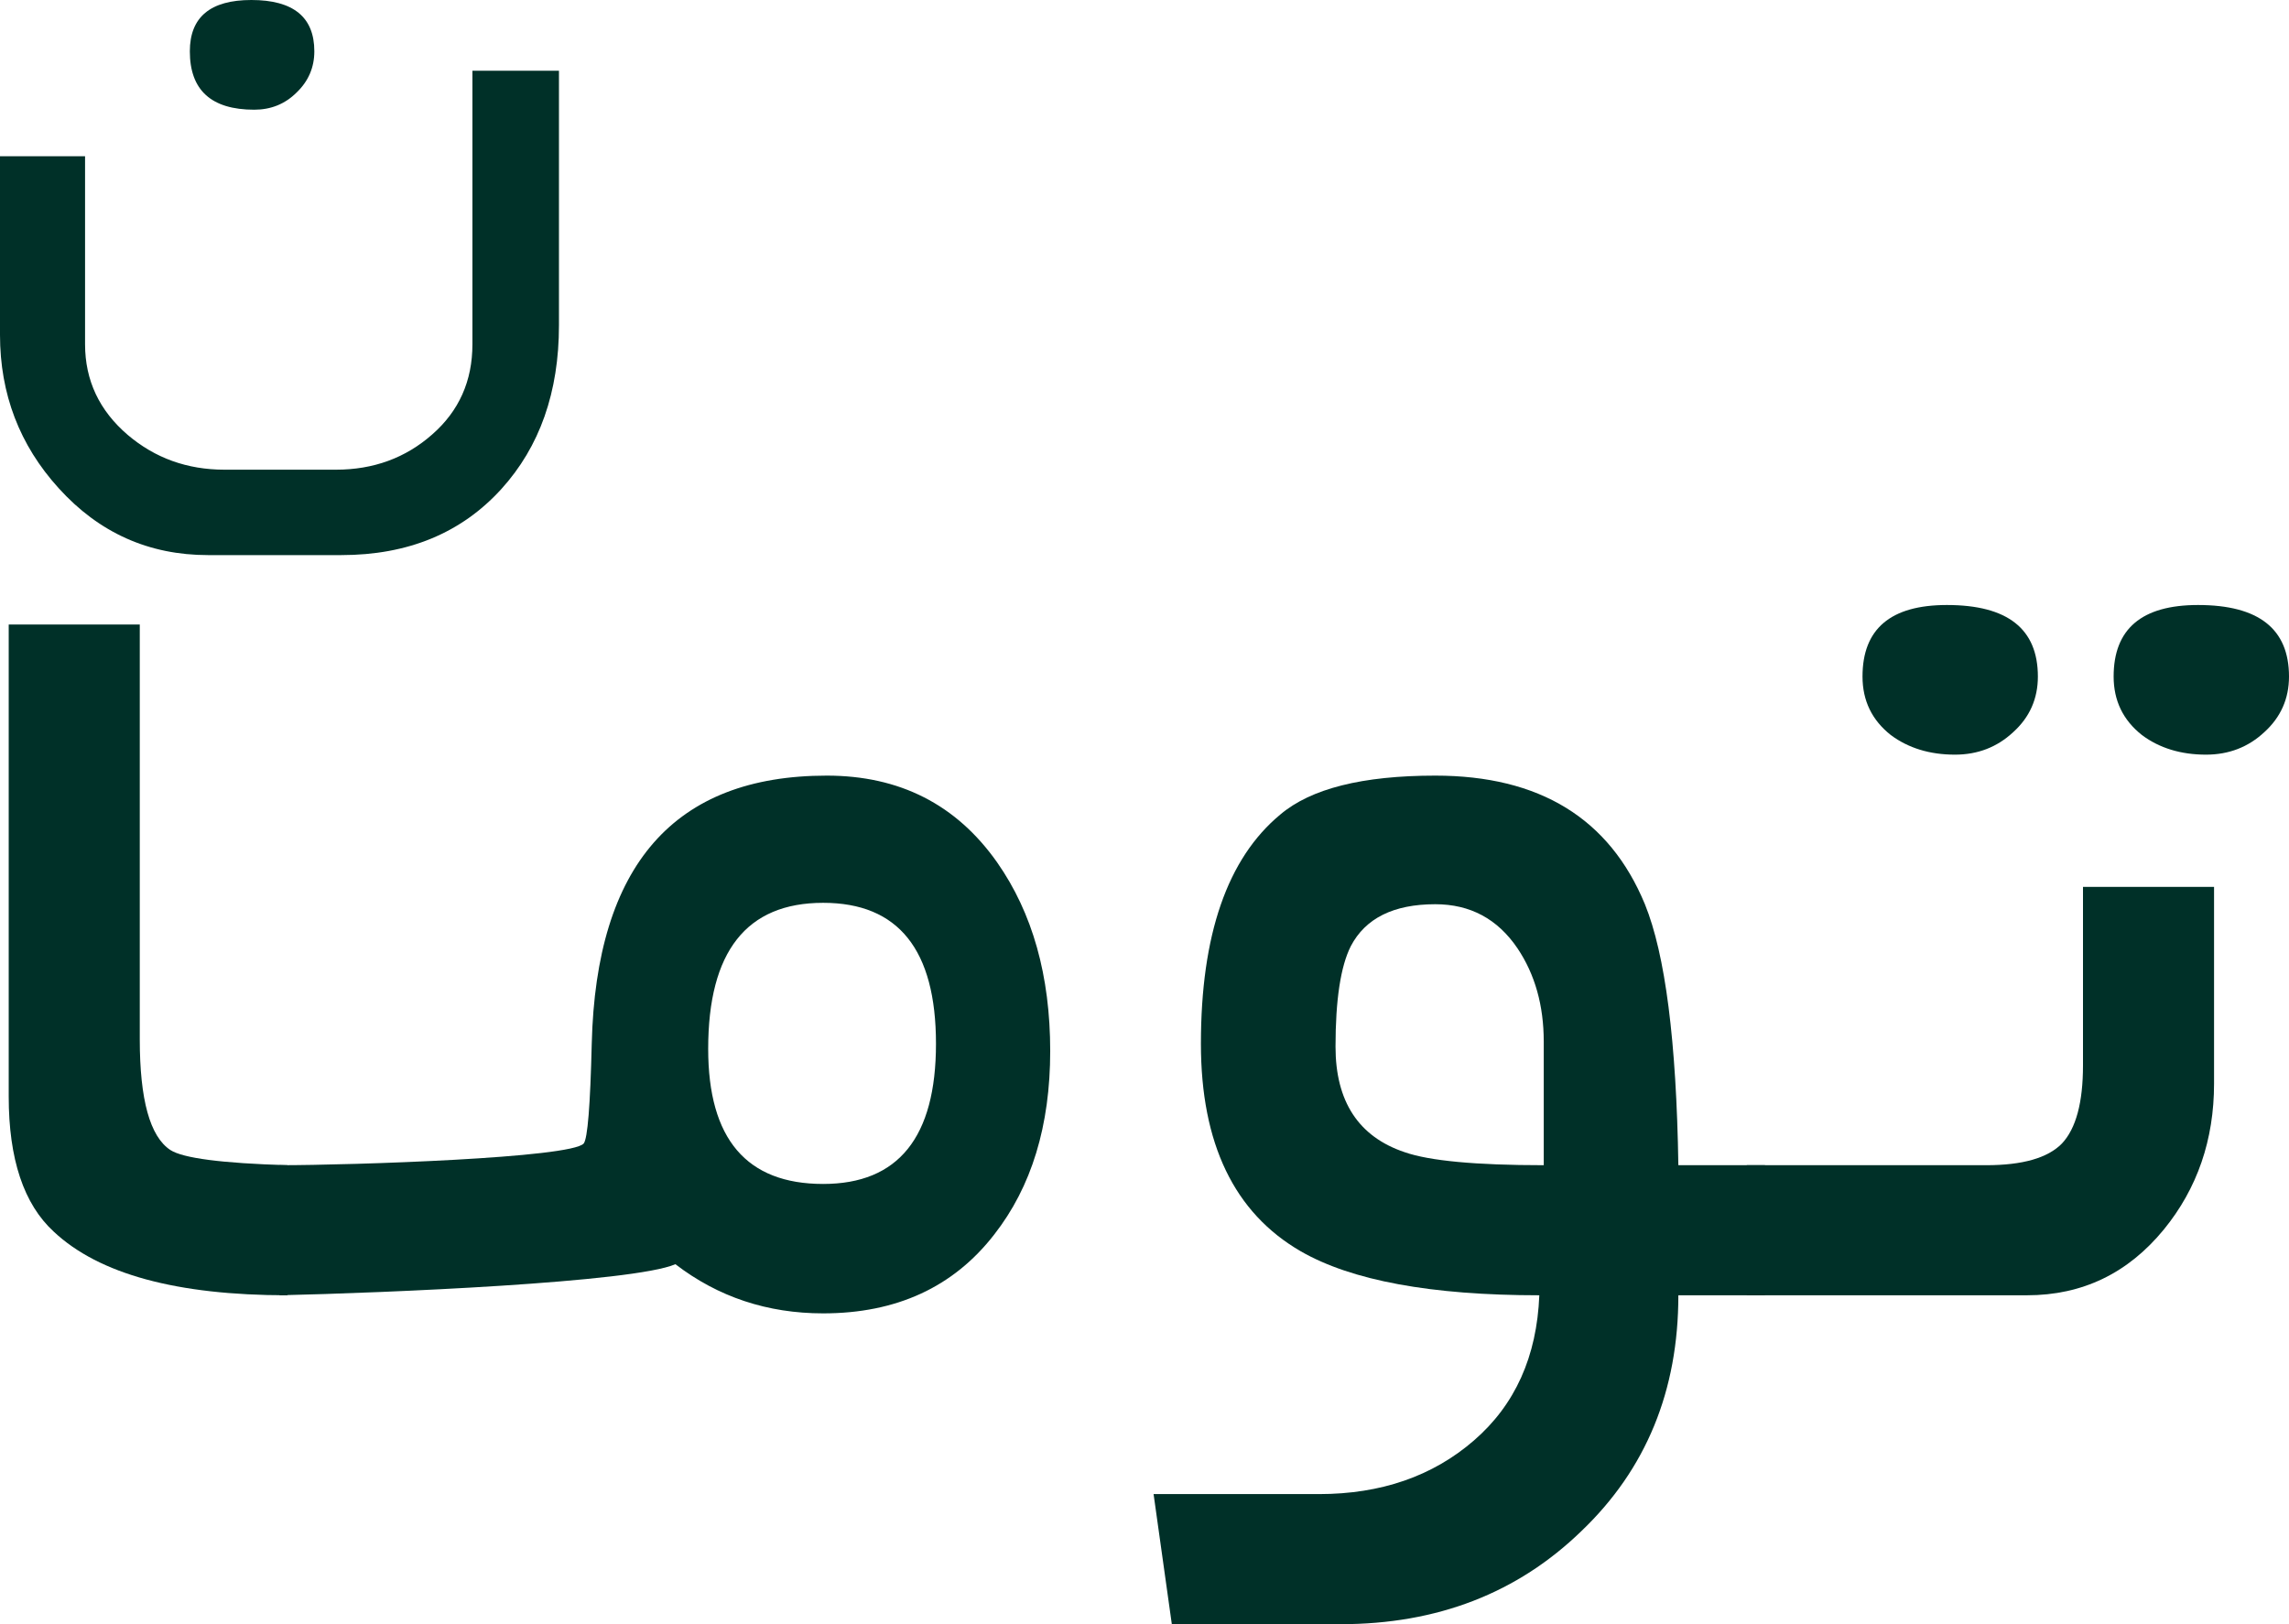 <svg width="31" height="22" viewBox="0 0 31 22" fill="none" xmlns="http://www.w3.org/2000/svg">
<path d="M3.893 17.545C2.395 17.545 1.341 17.258 0.729 16.684C0.322 16.311 0.118 15.701 0.118 14.853V8.459H1.893V14.079C1.893 14.895 2.031 15.395 2.307 15.577C2.477 15.688 3.006 15.757 3.893 15.783V17.545Z" fill="#003028"/>
<path d="M14.223 14.236C14.223 15.248 13.97 16.077 13.464 16.723C12.913 17.434 12.14 17.79 11.148 17.79C10.393 17.79 9.725 17.568 9.147 17.124C8.576 17.372 5.218 17.513 3.785 17.545V15.783C4.79 15.783 7.734 15.685 7.905 15.489C7.958 15.424 7.994 14.973 8.014 14.138C8.073 11.716 9.134 10.506 11.197 10.506C12.183 10.506 12.952 10.897 13.504 11.681C13.984 12.366 14.223 13.218 14.223 14.236ZM12.676 14.138C12.676 12.865 12.167 12.229 11.148 12.229C10.11 12.229 9.591 12.888 9.591 14.207C9.591 15.427 10.11 16.037 11.148 16.037C12.167 16.037 12.676 15.404 12.676 14.138Z" fill="#003028"/>
<path d="M23.903 17.545H22.73C22.73 18.838 22.293 19.901 21.419 20.737C20.552 21.579 19.464 22 18.156 22H15.87L15.623 20.238H17.861C18.702 20.238 19.402 19.996 19.96 19.513C20.519 19.03 20.814 18.374 20.847 17.545C19.382 17.545 18.304 17.346 17.614 16.948C16.714 16.426 16.264 15.489 16.264 14.138C16.264 12.663 16.622 11.628 17.338 11.034C17.752 10.682 18.452 10.506 19.438 10.506C20.851 10.506 21.797 11.086 22.277 12.248C22.553 12.927 22.704 14.105 22.73 15.783H23.903V17.545ZM20.907 15.783V14.109C20.907 13.619 20.788 13.198 20.552 12.846C20.282 12.447 19.911 12.248 19.438 12.248C18.873 12.248 18.492 12.438 18.294 12.816C18.156 13.09 18.087 13.544 18.087 14.177C18.087 14.921 18.4 15.398 19.024 15.607C19.359 15.724 19.986 15.783 20.907 15.783Z" fill="#003028"/>
<path d="M31 9.164C31 9.464 30.888 9.716 30.665 9.918C30.448 10.12 30.185 10.222 29.876 10.222C29.535 10.222 29.245 10.133 29.009 9.957C28.753 9.755 28.625 9.491 28.625 9.164C28.625 8.518 29.006 8.195 29.768 8.195C30.589 8.195 31 8.518 31 9.164ZM27.599 9.164C27.599 9.464 27.488 9.716 27.264 9.918C27.047 10.12 26.785 10.222 26.476 10.222C26.134 10.222 25.845 10.133 25.608 9.957C25.352 9.755 25.224 9.491 25.224 9.164C25.224 8.518 25.605 8.195 26.367 8.195C27.189 8.195 27.599 8.518 27.599 9.164ZM29.985 14.677C29.985 15.44 29.758 16.099 29.305 16.654C28.818 17.248 28.201 17.545 27.451 17.545H23.657V15.783H26.899C27.392 15.783 27.734 15.685 27.925 15.489C28.115 15.287 28.21 14.934 28.21 14.432V12.013H29.985V14.677Z" fill="#003028"/>
<path d="M4.257 0.695C4.257 0.913 4.177 1.1 4.016 1.254C3.86 1.409 3.669 1.486 3.443 1.486C2.862 1.486 2.571 1.222 2.571 0.695C2.571 0.232 2.849 0 3.404 0C3.973 0 4.257 0.232 4.257 0.695ZM7.57 4.406C7.57 5.311 7.31 6.051 6.789 6.625C6.247 7.221 5.524 7.519 4.621 7.519H2.818C2.016 7.519 1.341 7.217 0.794 6.612C0.265 6.029 0 5.337 0 4.535V2.116H1.152V4.663C1.152 5.152 1.345 5.562 1.731 5.892C2.1 6.205 2.536 6.362 3.04 6.362H4.55C5.058 6.362 5.492 6.203 5.852 5.886C6.216 5.568 6.398 5.161 6.398 4.663V0.958H7.57V4.406Z" fill="#003028"/>
</svg>
